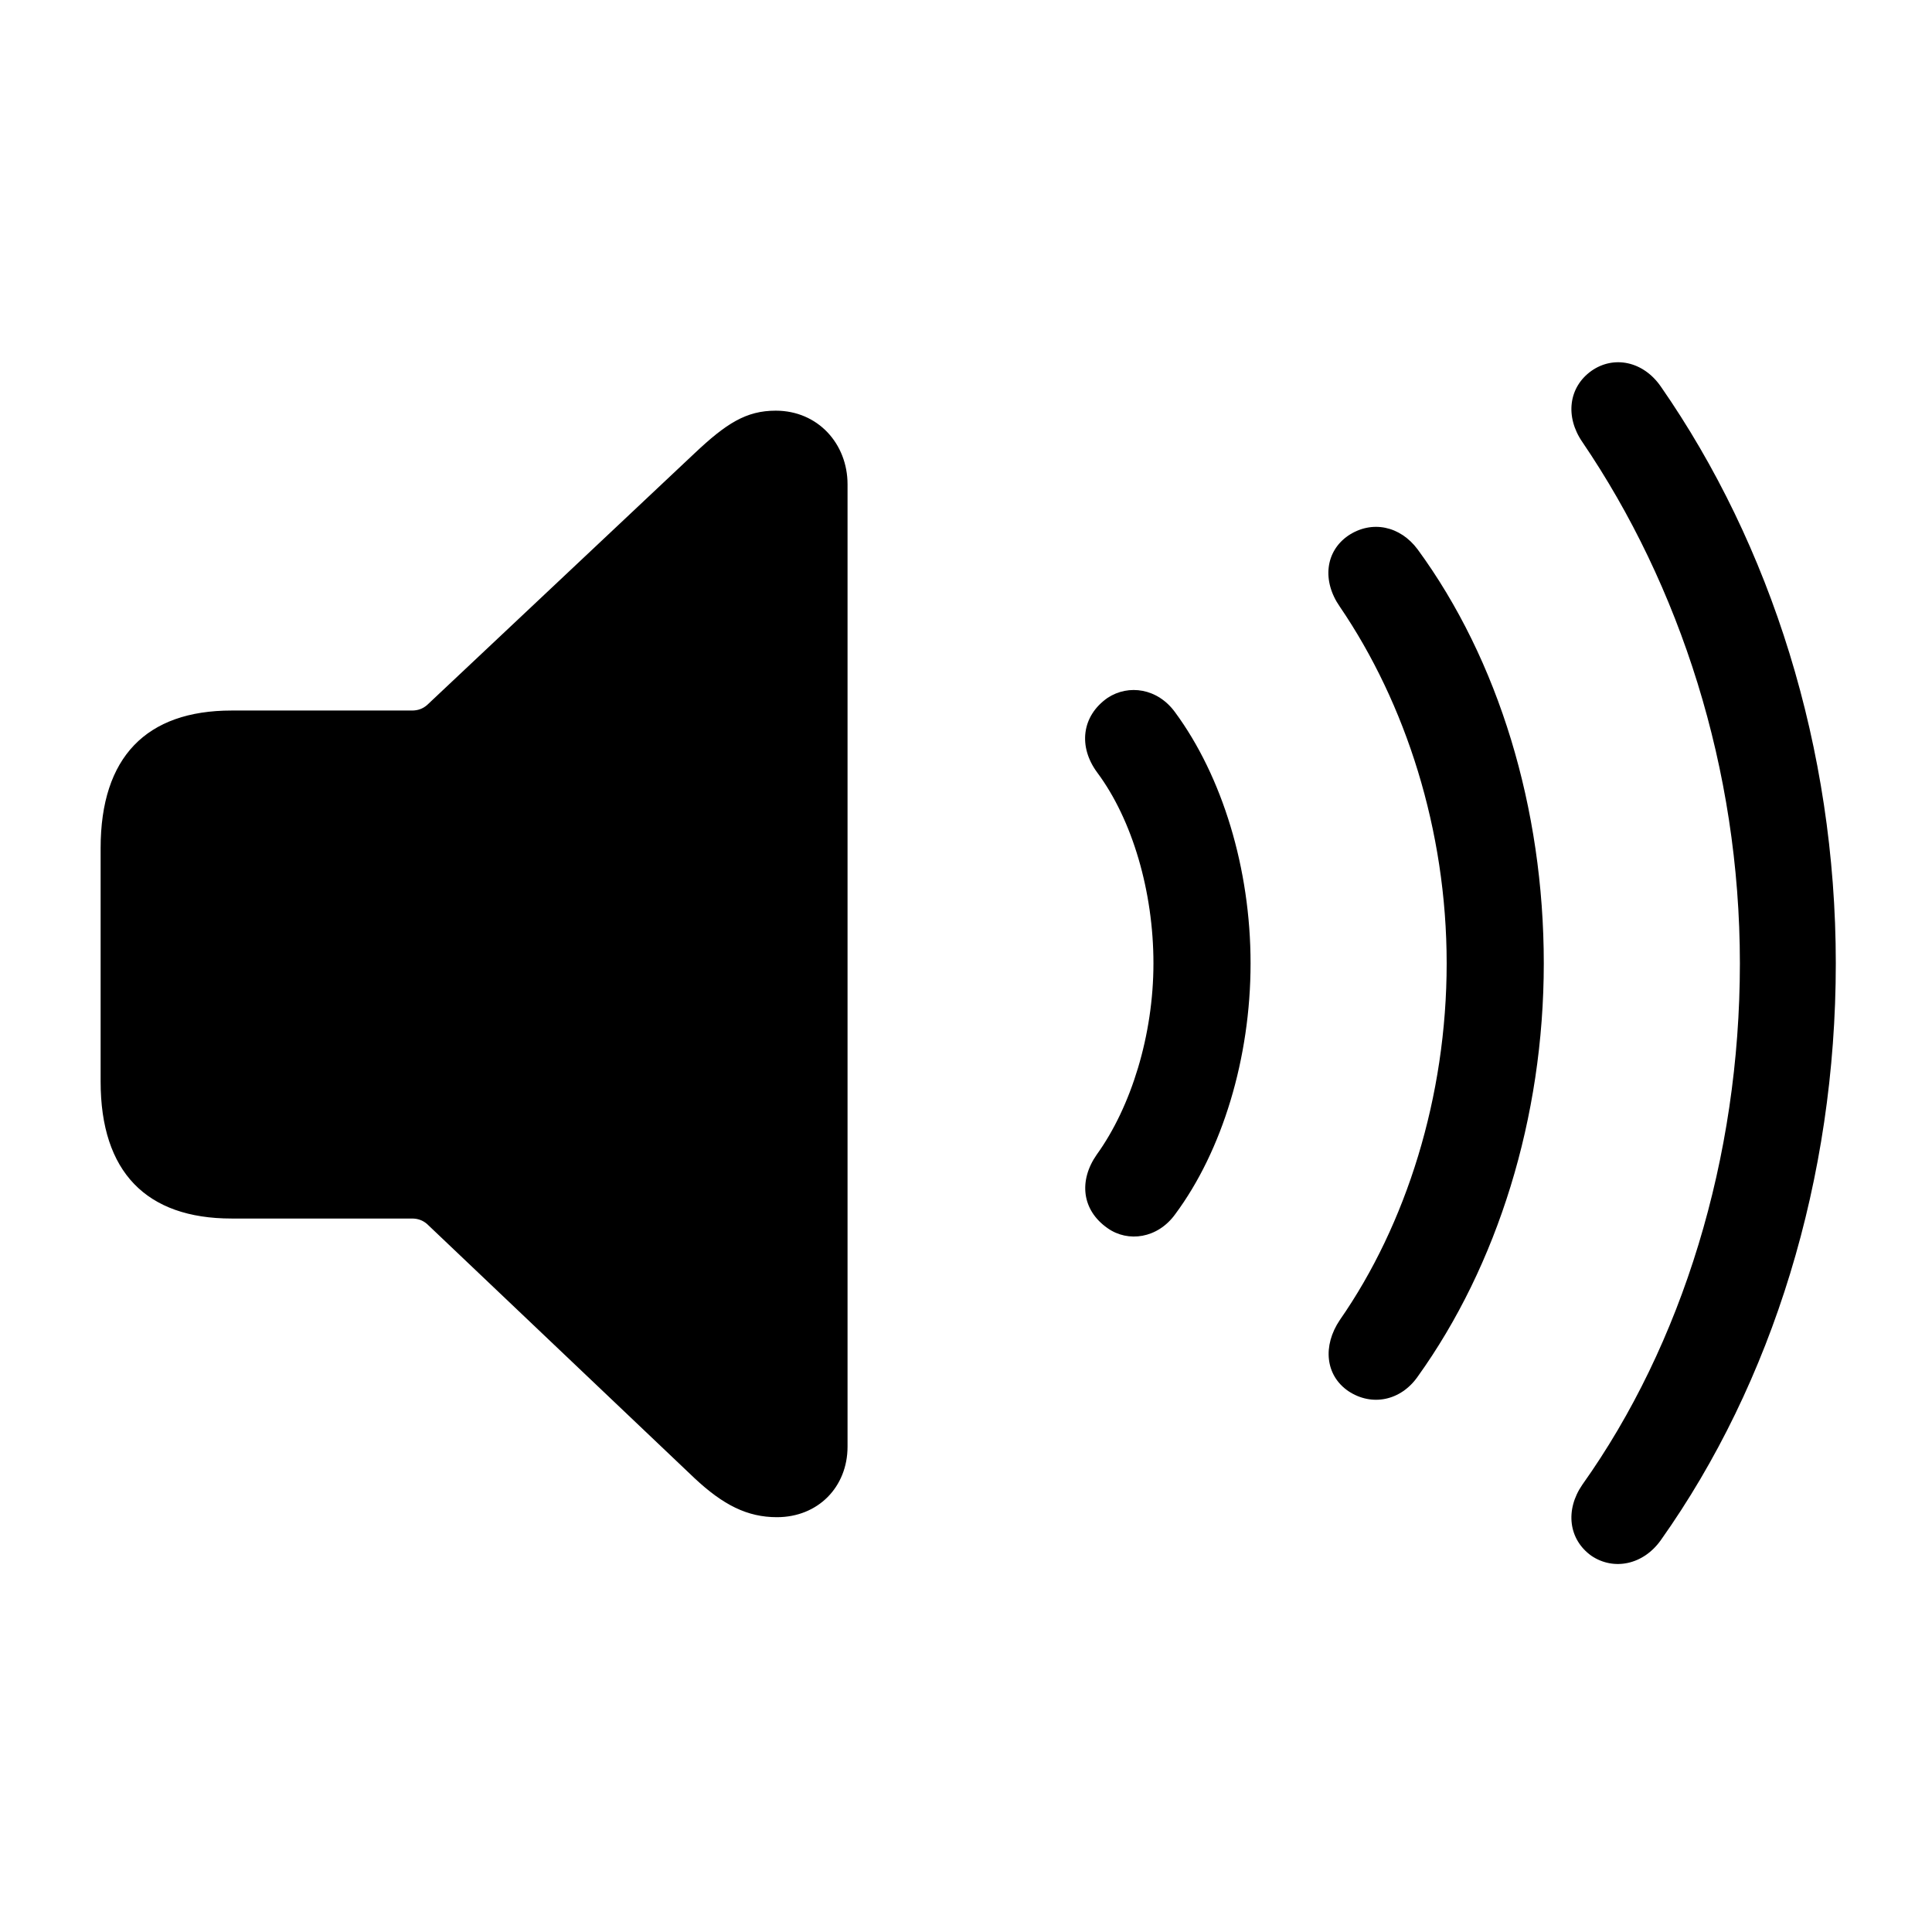 <svg xmlns="http://www.w3.org/2000/svg" width="48" height="48" viewBox="0 0 48 48" fill="none"><rect width="48" height="48" fill="none"/>
<path d="M39.539 38.654C40.094 39.028 40.828 38.878 41.263 38.264C44.036 34.352 45.61 29.285 45.61 23.934C45.61 18.582 43.991 13.531 41.263 9.604C40.828 8.974 40.094 8.824 39.539 9.214C38.97 9.619 38.88 10.353 39.314 10.983C41.728 14.535 43.227 19.092 43.227 23.934C43.227 28.775 41.788 33.407 39.314 36.885C38.88 37.514 38.97 38.249 39.539 38.654ZM19.303 37.694C20.323 37.694 21.057 36.945 21.057 35.94V12.032C21.057 11.028 20.323 10.203 19.273 10.203C18.539 10.203 18.044 10.518 17.25 11.268L10.609 17.518C10.504 17.608 10.384 17.653 10.235 17.653H5.753C3.639 17.653 2.5 18.807 2.5 21.071V26.872C2.5 29.12 3.639 30.274 5.753 30.274H10.235C10.384 30.274 10.504 30.319 10.609 30.409L17.25 36.72C17.969 37.394 18.569 37.694 19.303 37.694ZM33.498 34.561C34.083 34.951 34.803 34.801 35.222 34.202C37.201 31.444 38.355 27.771 38.355 23.934C38.355 20.081 37.231 16.394 35.222 13.651C34.788 13.066 34.083 12.916 33.498 13.306C32.929 13.696 32.839 14.43 33.289 15.075C34.922 17.473 35.942 20.621 35.942 23.934C35.942 27.247 34.937 30.424 33.289 32.793C32.854 33.437 32.929 34.172 33.498 34.561ZM27.518 30.514C28.027 30.874 28.762 30.769 29.196 30.169C30.366 28.596 31.07 26.287 31.07 23.934C31.07 21.58 30.366 19.287 29.196 17.698C28.762 17.099 28.042 16.994 27.518 17.338C26.873 17.788 26.783 18.552 27.263 19.197C28.132 20.366 28.657 22.15 28.657 23.934C28.657 25.718 28.102 27.501 27.248 28.686C26.798 29.33 26.873 30.064 27.518 30.514Z" fill="#000000"/>
</svg>
